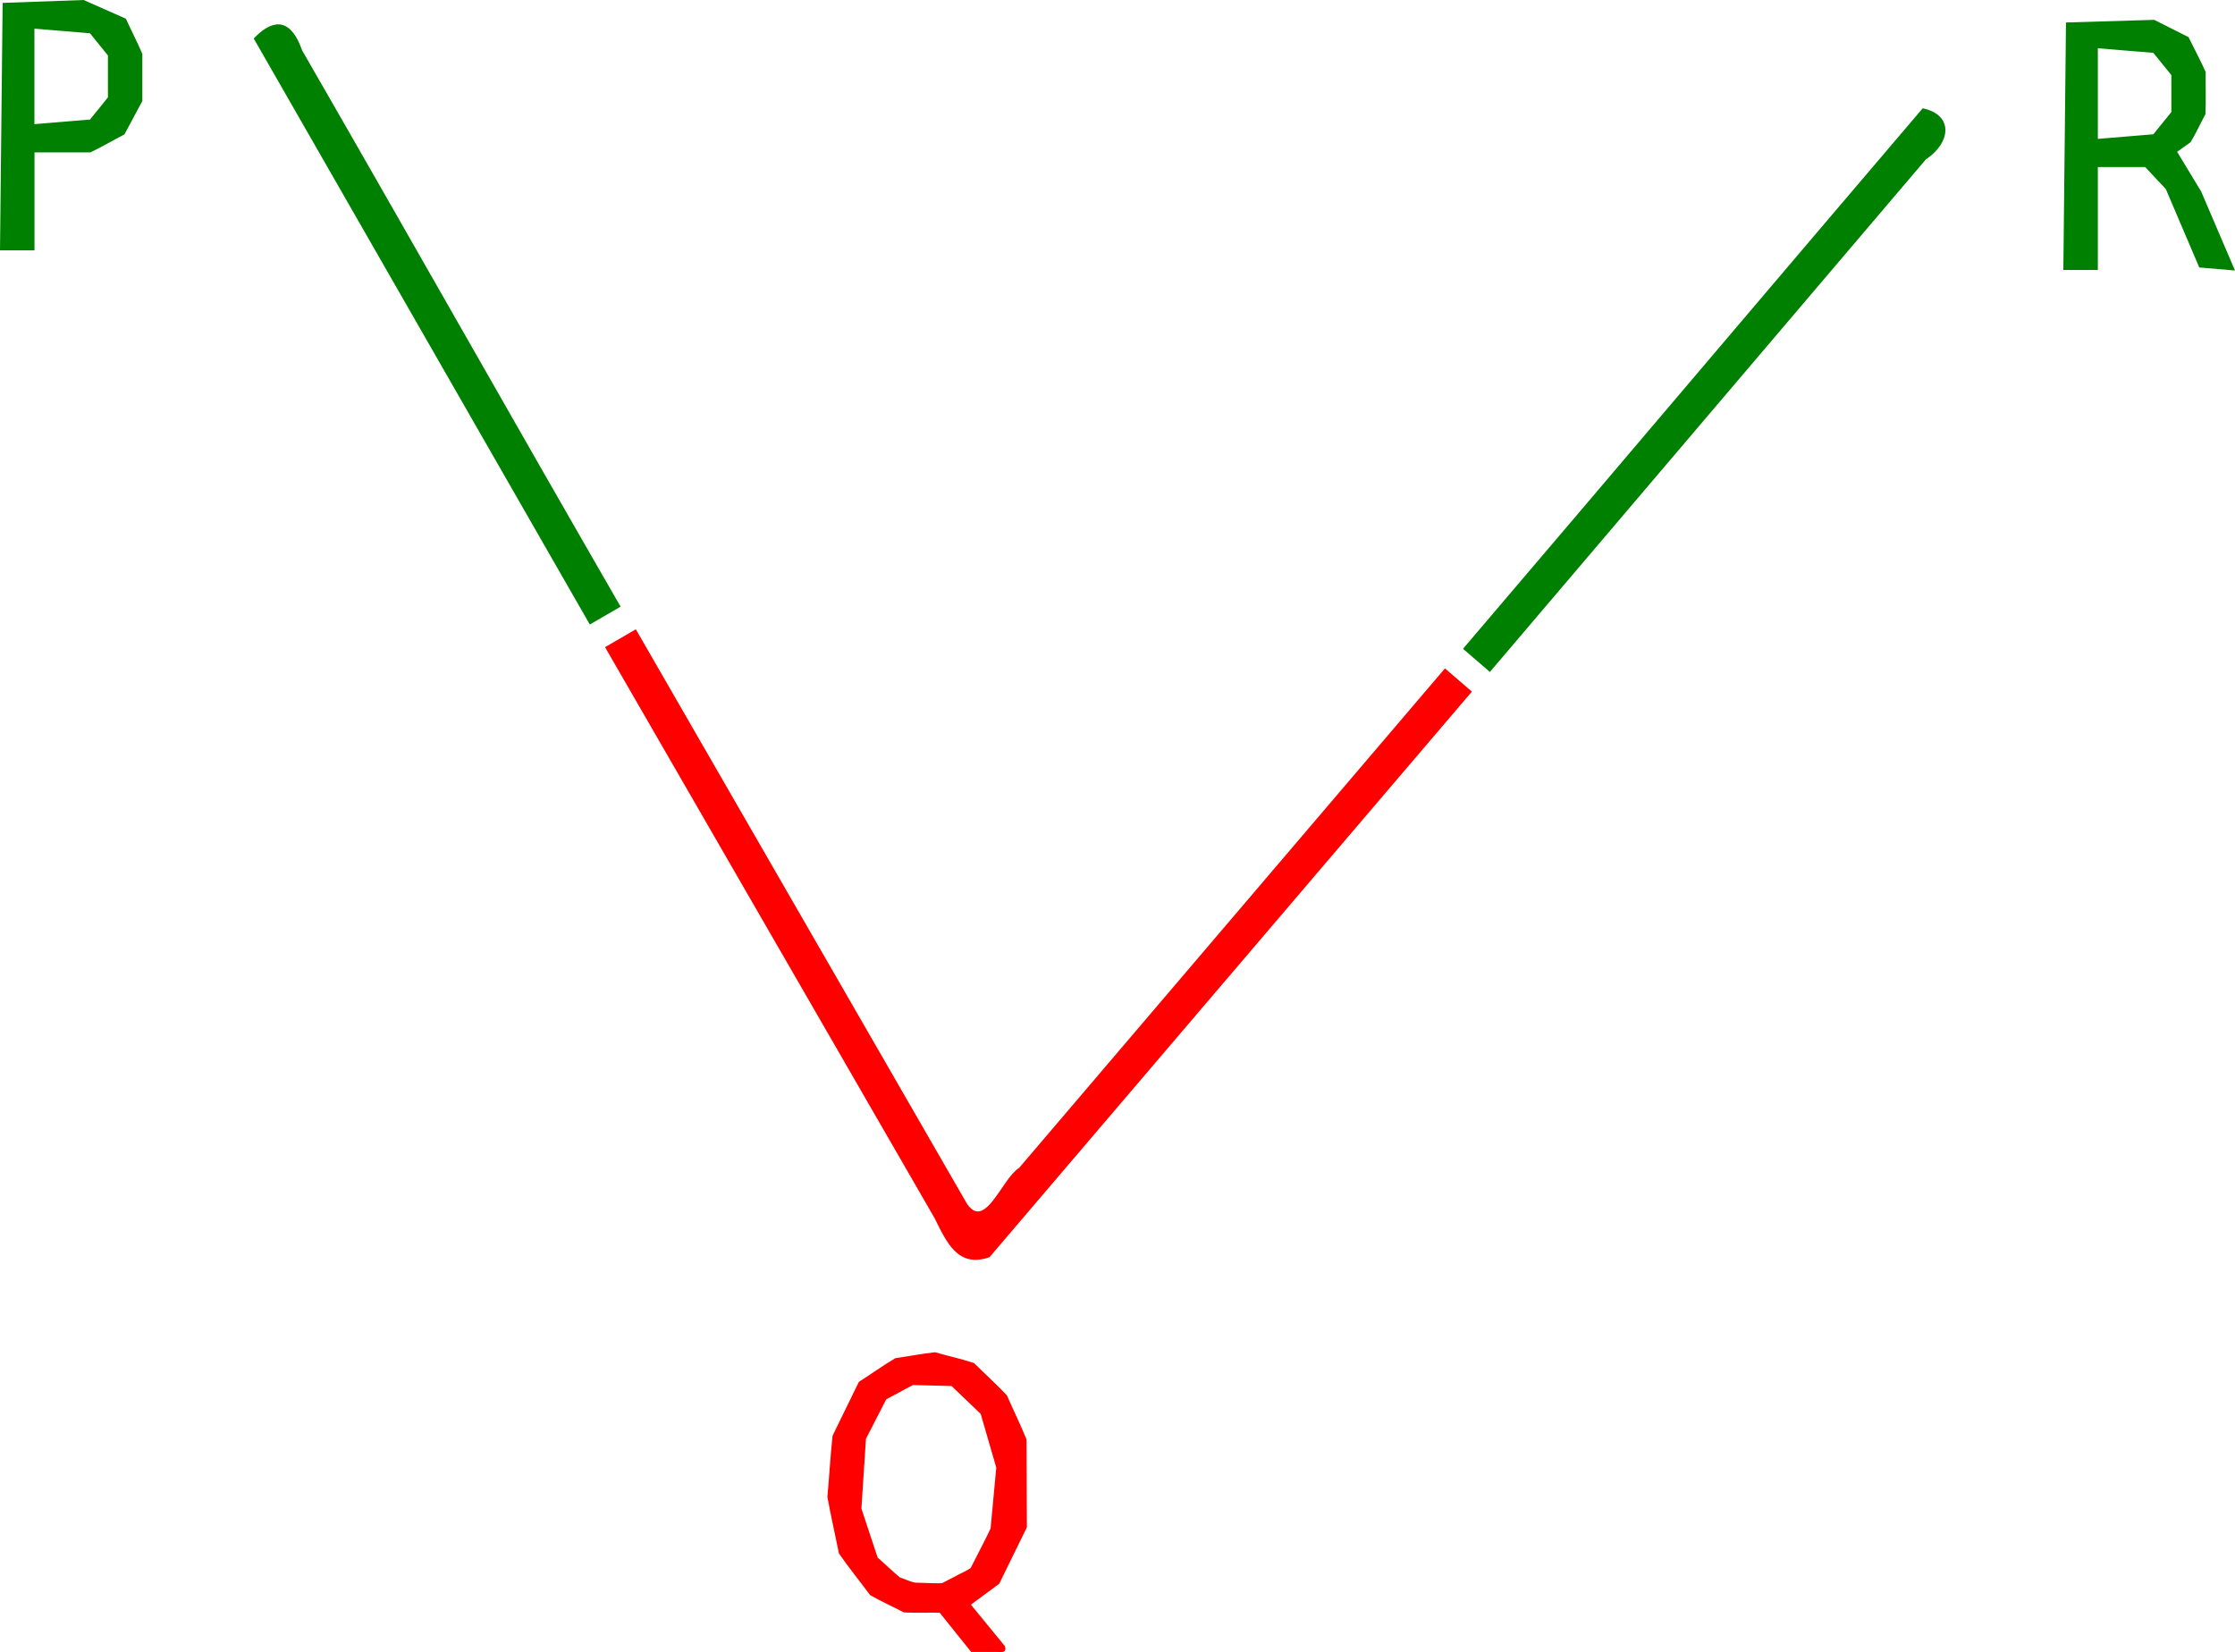 <?xml version="1.0" encoding="UTF-8" standalone="no"?>
<svg
   xmlns:dc="http://purl.org/dc/elements/1.1/"
   xmlns:cc="http://creativecommons.org/ns#"
   xmlns:rdf="http://www.w3.org/1999/02/22-rdf-syntax-ns#"
   xmlns:svg="http://www.w3.org/2000/svg"
   xmlns="http://www.w3.org/2000/svg"
   width="102.604"
   height="75.853"
   viewBox="0 0 27.147 20.069"
   version="1.1"
   id="svg8">
  <defs
     id="defs2" />
  <path
     id="path26"
     d="M 7.723,7.644 7.349,7.861 11.353,14.799 c 0.146,0.295 0.283,0.606 0.666,0.472 L 17.878,8.401 17.551,8.119 C 15.827,10.142 14.103,12.164 12.379,14.186 12.167,14.318 11.966,14.953 11.744,14.62 10.404,12.295 9.063,9.97 7.723,7.644 Z m 3.633,8.782 c -0.16,0.017 -0.321,0.049 -0.481,0.072 -0.15,0.089 -0.295,0.193 -0.443,0.288 -0.106,0.217 -0.213,0.435 -0.319,0.653 -0.027,0.247 -0.041,0.498 -0.063,0.746 0.042,0.229 0.094,0.456 0.14,0.685 0.119,0.172 0.253,0.336 0.378,0.505 0.132,0.077 0.275,0.139 0.411,0.211 0.143,0.009 0.29,0.001 0.435,0.004 l 0.382,0.476 h 0.315 c 0.061,0.005 0.119,0.009 0.096,-0.069 -0.138,-0.169 -0.276,-0.337 -0.414,-0.505 0.115,-0.085 0.229,-0.17 0.344,-0.254 0.112,-0.229 0.224,-0.458 0.336,-0.686 -0.001,-0.355 -0.003,-0.71 -0.004,-1.066 -0.073,-0.18 -0.161,-0.358 -0.239,-0.537 -0.127,-0.134 -0.266,-0.26 -0.398,-0.391 -0.154,-0.052 -0.317,-0.087 -0.474,-0.132 z m -0.268,0.398 c 0.157,0.004 0.313,0.008 0.47,0.012 0.118,0.113 0.236,0.226 0.354,0.339 0.063,0.217 0.126,0.435 0.189,0.652 -0.023,0.247 -0.046,0.493 -0.069,0.74 -0.076,0.161 -0.162,0.32 -0.242,0.48 -0.054,0.037 -0.119,0.063 -0.178,0.096 -0.057,0.029 -0.113,0.059 -0.17,0.088 -0.106,0.004 -0.214,-0.005 -0.321,-0.006 -0.066,-0.01 -0.127,-0.044 -0.191,-0.064 -0.092,-0.077 -0.18,-0.162 -0.27,-0.242 -0.066,-0.198 -0.131,-0.396 -0.197,-0.594 0.018,-0.283 0.037,-0.565 0.055,-0.847 0.082,-0.16 0.164,-0.32 0.246,-0.48 z"
     style="fill:#ff0000;stroke-width:0.06" />
  <path
     id="path22"
     d="M 1.016,0 C 0.688,0.012 0.36,0.023 0.032,0.035 L 0,3.041 H 0.419 V 1.851 H 1.098 C 1.237,1.785 1.373,1.704 1.511,1.633 l 0.218,-0.406 V 0.655 C 1.668,0.511 1.594,0.37 1.529,0.227 1.358,0.151 1.187,0.076 1.016,0 Z M 26.166,0.241 c -0.357,0.011 -0.715,0.021 -1.072,0.032 l -0.032,3.006 h 0.419 V 2.029 h 0.575 l 0.251,0.268 0.406,0.952 0.434,0.037 L 26.736,2.326 26.444,1.844 26.607,1.728 c 0.066,-0.109 0.12,-0.228 0.181,-0.342 0.008,-0.169 7.93e-4,-0.341 0.003,-0.511 -0.063,-0.143 -0.14,-0.283 -0.208,-0.424 C 26.444,0.381 26.305,0.311 26.166,0.241 Z M 3.353,0.298 C 3.273,0.307 3.182,0.362 3.082,0.468 L 7.164,7.586 7.538,7.369 C 6.186,5.025 5.02,2.955 3.669,0.611 3.609,0.437 3.529,0.331 3.431,0.303 c -0.025,-0.007 -0.051,-0.009 -0.078,-0.006 z m -2.935,0.05 c 0.225,0.019 0.45,0.037 0.675,0.056 l 0.218,0.27 V 1.182 L 1.203,1.317 1.093,1.452 c -0.225,0.019 -0.45,0.037 -0.675,0.056 z m 25.063,0.238 0.674,0.056 0.219,0.27 V 1.361 l -0.219,0.27 -0.674,0.056 z M 23.354,1.315 C 21.42,3.583 19.704,5.613 17.77,7.881 l 0.327,0.281 5.296,-6.227 c 0.299,-0.197 0.344,-0.537 -0.039,-0.62 z"
     style="fill:#008000;stroke-width:0.06" />
</svg>
